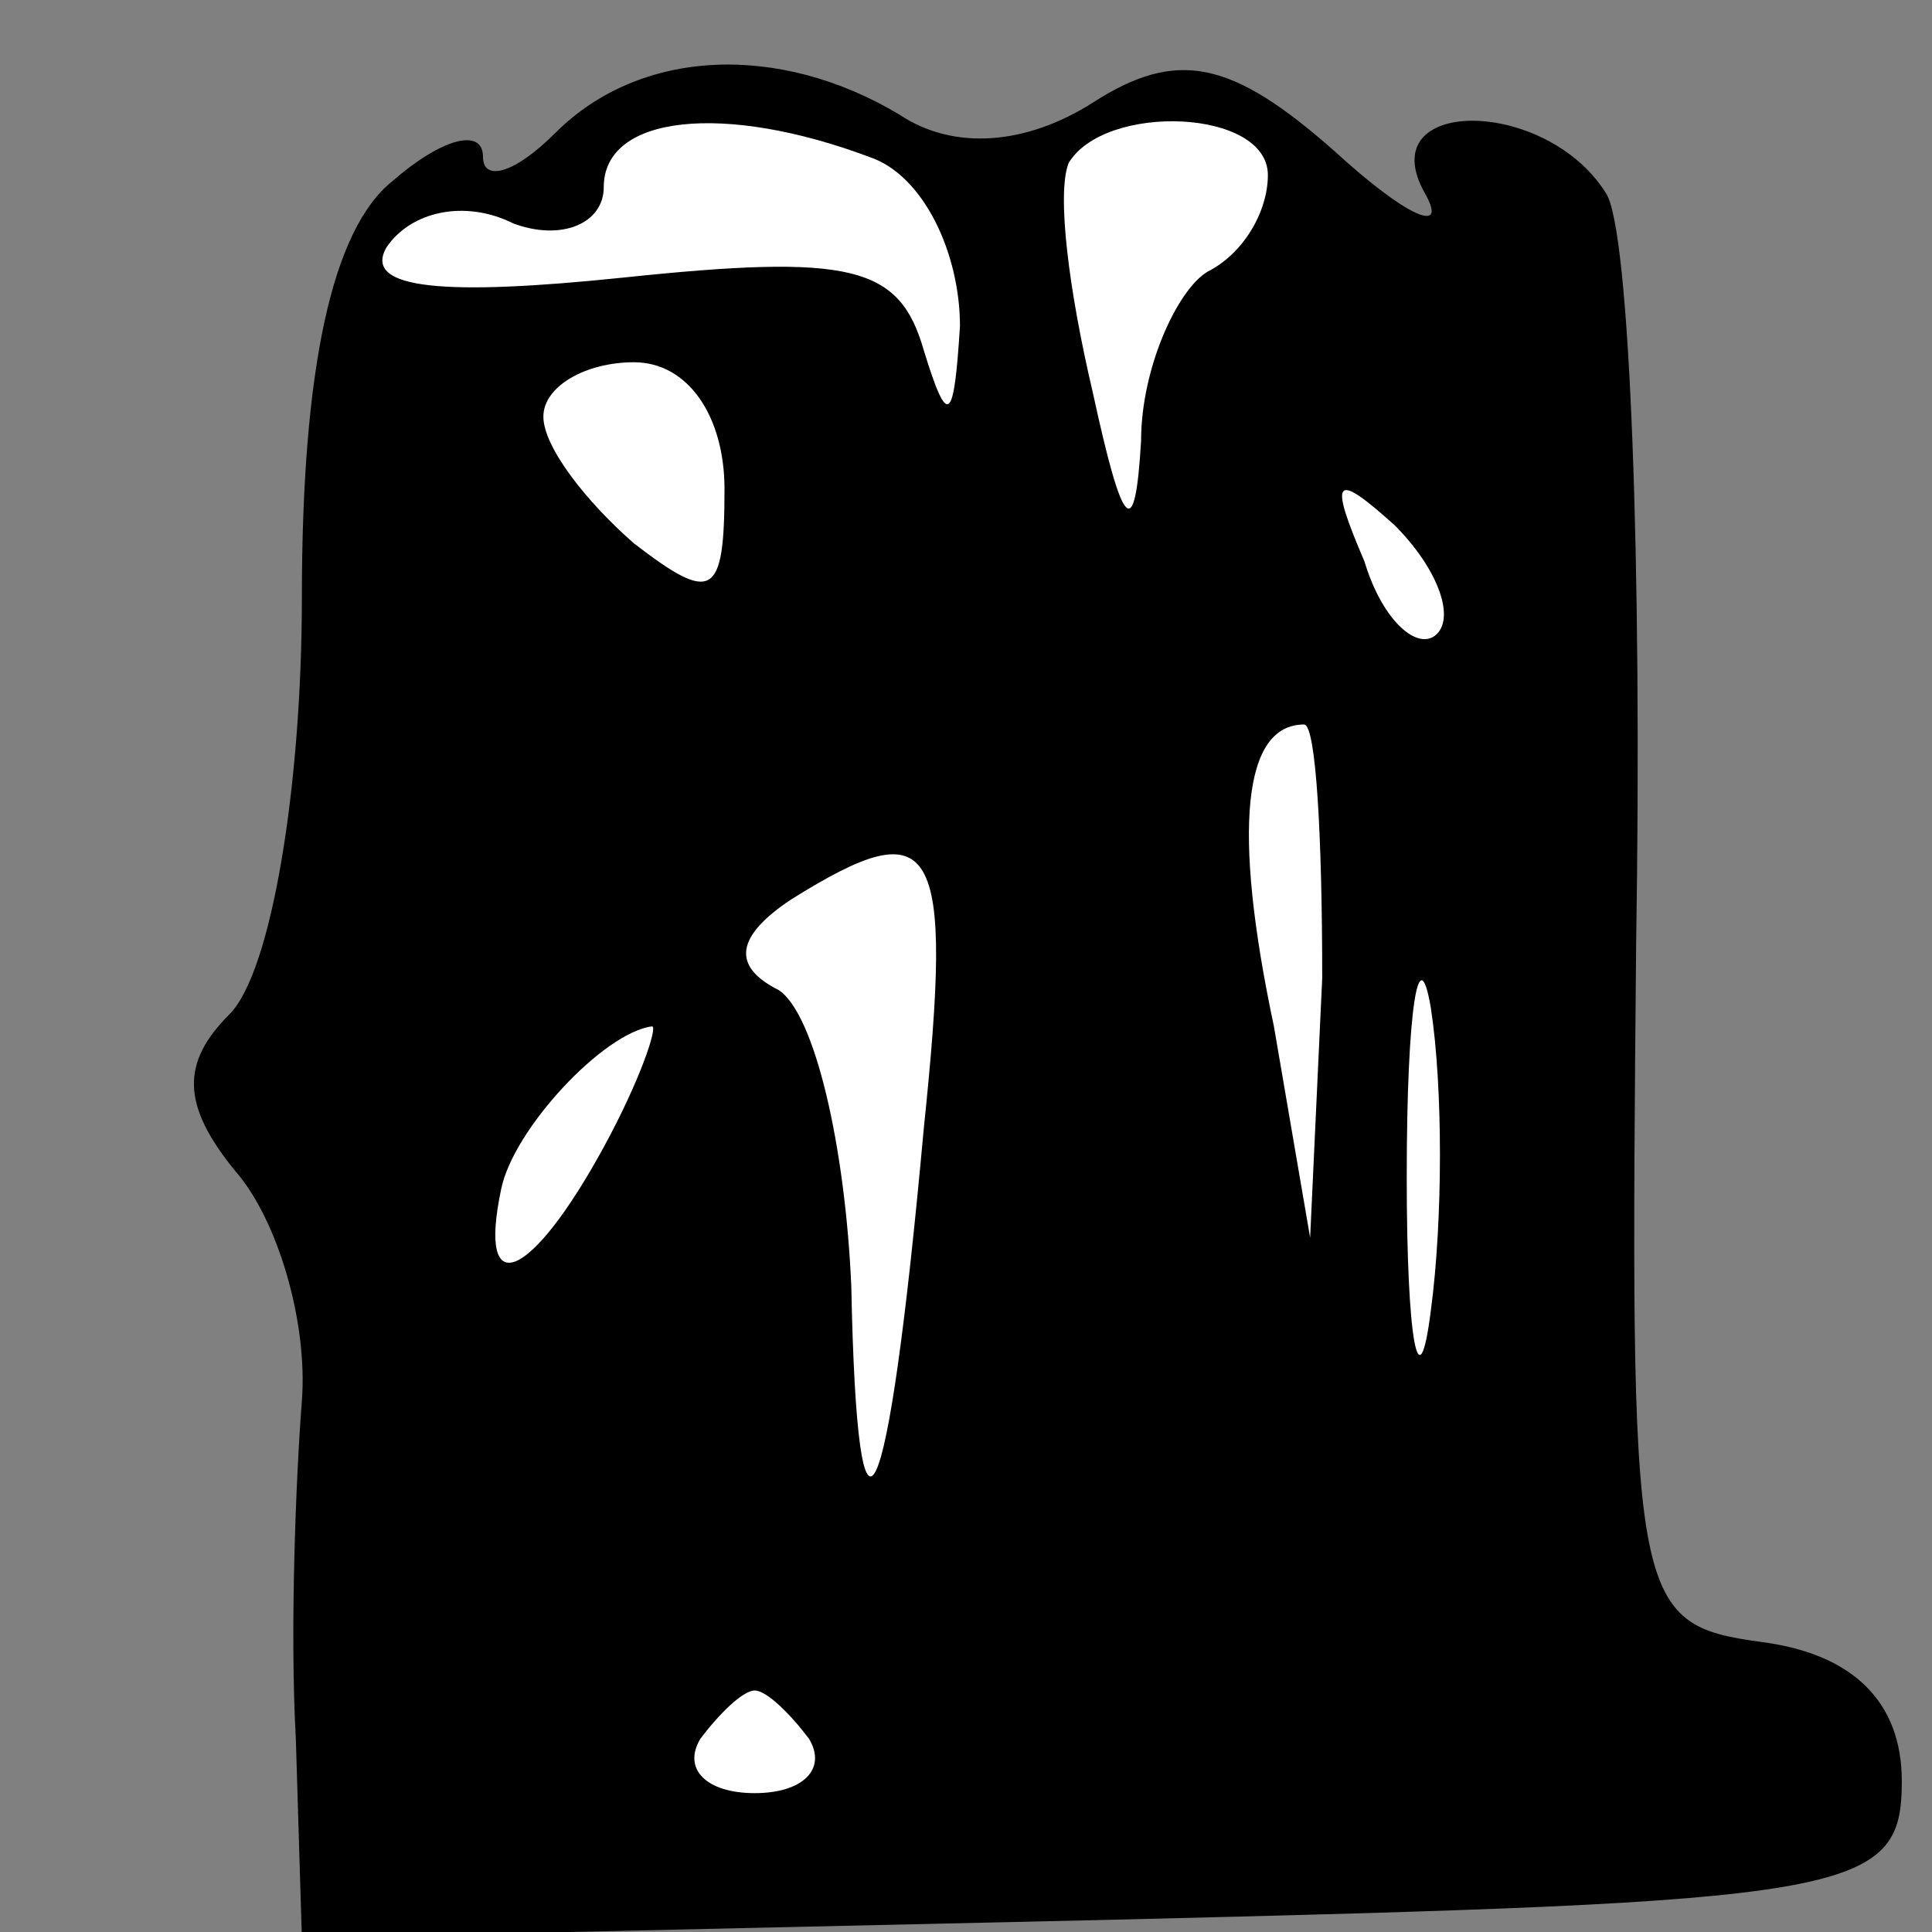 <?xml version="1.0" standalone="no"?>
<!DOCTYPE svg PUBLIC "-//W3C//DTD SVG 20010904//EN"
 "http://www.w3.org/TR/2001/REC-SVG-20010904/DTD/svg10.dtd">
<svg version="1.0" xmlns="http://www.w3.org/2000/svg"
 width="32pt" height="32pt" viewBox="0 0 32 32"
 preserveAspectRatio="xMidYMid meet">
<rect x="0" y="0" width="32" height="32" fill="#808080" stroke="none"/>
<g transform="translate(0,32) scale(0.1,-0.1)"
fill="#000000" stroke="none">
<path fill="#000000" stroke="none" d="M92 298 c-7 -7 -12 -8 -12 -4 0 5 -7 3
-15 -4 -10 -8 -15 -31 -15 -69 0 -31 -5 -62 -12 -69 -8 -8 -8 -15 1 -26 7 -8
12 -25 11 -38 -1 -13 -2 -38 -1 -56 l1 -33 133 3 c124 3 132 4 132 23 0 13 -8
21 -23 23 -22 3 -22 6 -21 116 1 62 -1 118 -5 124 -10 16 -39 16 -30 0 4 -7
-3 -4 -15 7 -17 15 -26 17 -40 8 -11 -7 -23 -8 -32 -2 -20 12 -43 11 -57 -3z"/>
<path fill="#ffffff" stroke="none" d="M144 294 c9 -3 15 -16 15 -28 -1 -16
-2 -17 -6 -4 -4 14 -12 16 -50 12 -29 -3 -43 -2 -39 5 4 6 13 8 21 4 8 -3 15
0 15 6 0 12 20 14 44 5z"/>
<path fill="#ffffff" stroke="none" d="M210 291 c0 -6 -4 -13 -10 -16 -5 -3
-11 -16 -11 -28 -1 -17 -3 -15 -8 8 -4 17 -6 33 -4 38 6 10 33 9 33 -2z"/>
<path fill="#ffffff" stroke="none" d="M120 239 c0 -18 -2 -19 -15 -9 -8 7
-15 16 -15 21 0 5 7 9 15 9 9 0 15 -9 15 -21z"/>
<path fill="#ffffff" stroke="none" d="M238 215 c-3 -3 -9 2 -12 12 -6 14 -5
15 5 6 7 -7 10 -15 7 -18z"/>
<path fill="#ffffff" stroke="none" d="M219 158 l-2 -43 -6 35 c-7 33 -5 50 5
50 2 0 3 -19 3 -42z"/>
<path fill="#ffffff" stroke="none" d="M153 133 c-6 -66 -11 -76 -12 -26 -1
23 -6 45 -12 49 -8 4 -7 9 2 15 24 15 27 10 22 -38z"/>
<path fill="#ffffff" stroke="none" d="M237 103 c-2 -16 -4 -5 -4 22 0 28 2
40 4 28 2 -13 2 -35 0 -50z"/>
<path fill="#ffffff" stroke="none" d="M100 130 c-12 -22 -21 -26 -17 -7 2 10
17 26 25 27 1 0 -2 -9 -8 -20z"/>
<path fill="#ffffff" stroke="none" d="M134 32 c3 -5 -1 -9 -9 -9 -8 0 -12 4
-9 9 3 4 7 8 9 8 2 0 6 -4 9 -8z"/>
</g>
</svg>
